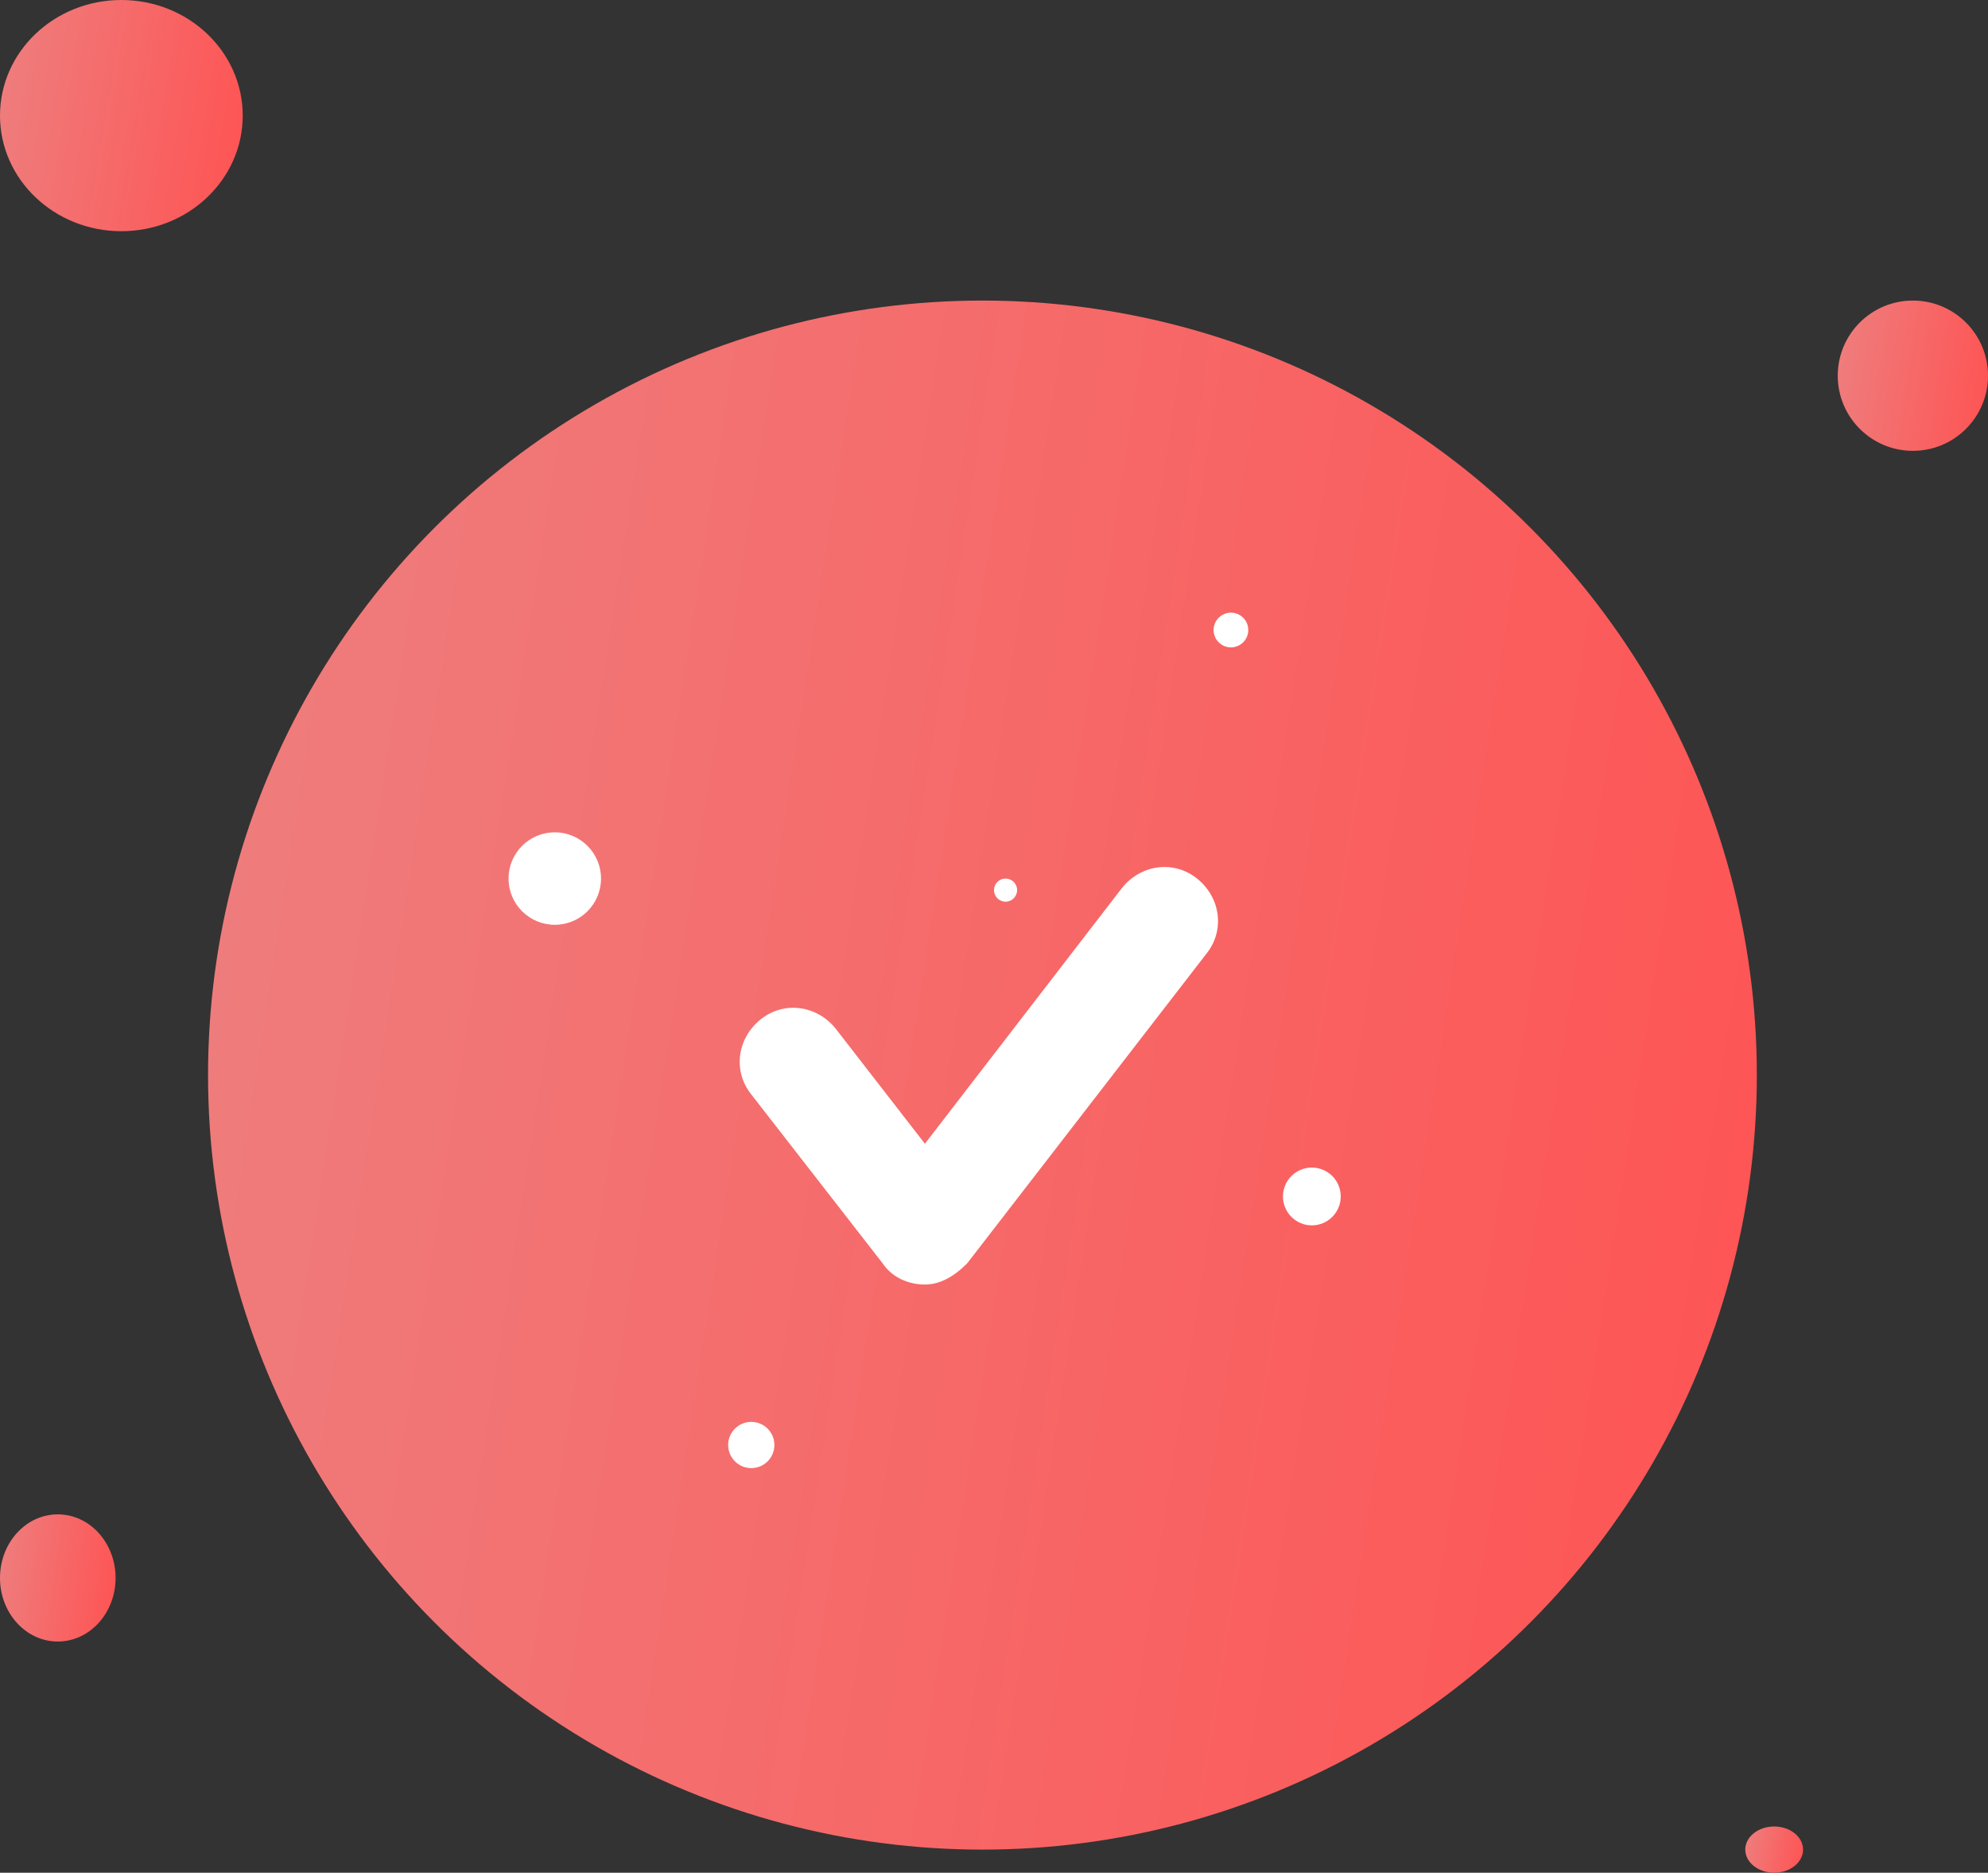 <svg width="172" height="162" viewBox="0 0 172 162" fill="none" xmlns="http://www.w3.org/2000/svg">
<rect x="0" y="0" width="172" height="162" fill="#333333" stroke="none"/>
<circle cx="85" cy="93" r="67" fill="url(#paint0_linear_232_4922)"/>
<circle cx="165.5" cy="32.5" r="6.5" fill="url(#paint1_linear_232_4922)"/>
<ellipse cx="10.5" cy="10" rx="10.5" ry="10" fill="url(#paint2_linear_232_4922)"/>
<ellipse cx="5" cy="136.5" rx="5" ry="5.5" fill="url(#paint3_linear_232_4922)"/>
<ellipse cx="153.5" cy="160" rx="2.5" ry="2" fill="url(#paint4_linear_232_4922)"/>
<path d="M80.023 111.118C78.602 111.118 77.181 110.509 76.369 109.291L65.002 94.676C63.378 92.647 63.784 89.805 65.814 88.181C67.844 86.557 70.686 86.963 72.309 88.993L80.023 98.939L97.073 76.814C98.697 74.784 101.539 74.378 103.569 76.002C105.598 77.626 106.004 80.468 104.381 82.497L83.676 109.291C82.661 110.306 81.444 111.118 80.023 111.118Z" fill="white"/>
<circle cx="113.5" cy="103.5" r="2.5" fill="white"/>
<circle cx="48" cy="76" r="4" fill="white"/>
<circle cx="106.5" cy="54.5" r="1.5" fill="white"/>
<circle cx="65" cy="125" r="2" fill="white"/>
<circle cx="87" cy="77" r="1" fill="white"/>
<defs>
<linearGradient id="paint0_linear_232_4922" x1="18" y1="17.772" x2="172.69" y2="41.739" gradientUnits="userSpaceOnUse">
<stop stop-color="#EE7F7F"/>
<stop offset="1" stop-color="#FF5252"/>
</linearGradient>
<linearGradient id="paint1_linear_232_4922" x1="159" y1="25.202" x2="174.007" y2="27.527" gradientUnits="userSpaceOnUse">
<stop stop-color="#EE7F7F"/>
<stop offset="1" stop-color="#FF5252"/>
</linearGradient>
<linearGradient id="paint2_linear_232_4922" x1="-2.97791e-08" y1="-1.228" x2="24.184" y2="2.706" gradientUnits="userSpaceOnUse">
<stop stop-color="#EE7F7F"/>
<stop offset="1" stop-color="#FF5252"/>
</linearGradient>
<linearGradient id="paint3_linear_232_4922" x1="-1.41805e-08" y1="130.325" x2="11.591" y2="131.957" gradientUnits="userSpaceOnUse">
<stop stop-color="#EE7F7F"/>
<stop offset="1" stop-color="#FF5252"/>
</linearGradient>
<linearGradient id="paint4_linear_232_4922" x1="151" y1="157.754" x2="156.697" y2="158.858" gradientUnits="userSpaceOnUse">
<stop stop-color="#EE7F7F"/>
<stop offset="1" stop-color="#FF5252"/>
</linearGradient>
</defs>
</svg>
